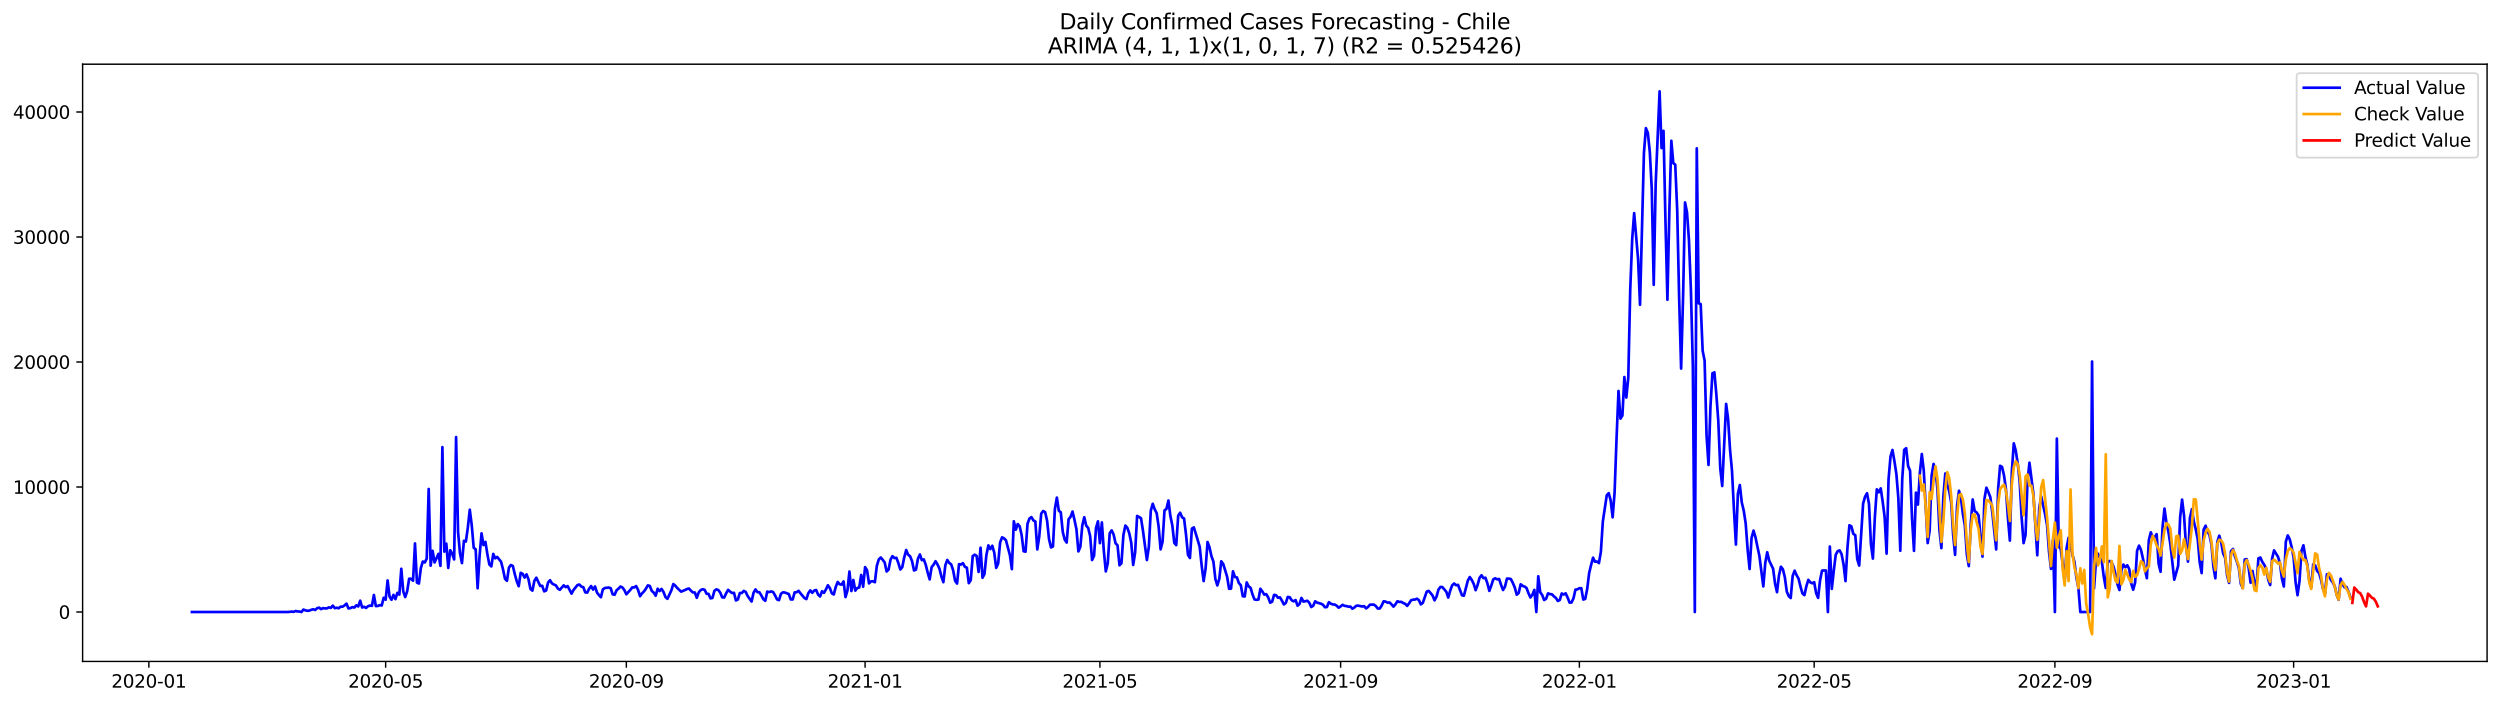 <?xml version="1.0" encoding="utf-8" standalone="no"?>
<!DOCTYPE svg PUBLIC "-//W3C//DTD SVG 1.1//EN"
  "http://www.w3.org/Graphics/SVG/1.1/DTD/svg11.dtd">
<svg xmlns:xlink="http://www.w3.org/1999/xlink" width="1392.412pt" height="392.274pt" viewBox="0 0 1392.412 392.274" xmlns="http://www.w3.org/2000/svg" version="1.1">
 <defs>
  <style type="text/css">*{stroke-linejoin: round; stroke-linecap: butt}</style>
 </defs>
 <g id="figure_1">
  <g id="patch_1">
   <path d="M 0 392.274 
L 1392.412 392.274 
L 1392.412 0 
L 0 0 
z
" style="fill: #ffffff"/>
  </g>
  <g id="axes_1">
   <g id="patch_2">
    <path d="M 46.013 368.396 
L 1385.213 368.396 
L 1385.213 35.755 
L 46.013 35.755 
z
" style="fill: #ffffff"/>
   </g>
   <g id="matplotlib.axis_1">
    <g id="xtick_1">
     <g id="line2d_1">
      <defs>
       <path id="mbbc5aad741" d="M 0 0 
L 0 3.5 
" style="stroke: #000000; stroke-width: 0.8"/>
      </defs>
      <g>
       <use xlink:href="#mbbc5aad741" x="82.907" y="368.396" style="stroke: #000000; stroke-width: 0.8"/>
      </g>
     </g>
     <g id="text_1">
      <!-- 2020-01 -->
      <g transform="translate(62.015 382.994)scale(0.1 -0.1)">
       <defs>
        <path id="DejaVuSans-32" d="M 1228 531 
L 3431 531 
L 3431 0 
L 469 0 
L 469 531 
Q 828 903 1448 1529 
Q 2069 2156 2228 2338 
Q 2531 2678 2651 2914 
Q 2772 3150 2772 3378 
Q 2772 3750 2511 3984 
Q 2250 4219 1831 4219 
Q 1534 4219 1204 4116 
Q 875 4013 500 3803 
L 500 4441 
Q 881 4594 1212 4672 
Q 1544 4750 1819 4750 
Q 2544 4750 2975 4387 
Q 3406 4025 3406 3419 
Q 3406 3131 3298 2873 
Q 3191 2616 2906 2266 
Q 2828 2175 2409 1742 
Q 1991 1309 1228 531 
z
" transform="scale(0.016)"/>
        <path id="DejaVuSans-30" d="M 2034 4250 
Q 1547 4250 1301 3770 
Q 1056 3291 1056 2328 
Q 1056 1369 1301 889 
Q 1547 409 2034 409 
Q 2525 409 2770 889 
Q 3016 1369 3016 2328 
Q 3016 3291 2770 3770 
Q 2525 4250 2034 4250 
z
M 2034 4750 
Q 2819 4750 3233 4129 
Q 3647 3509 3647 2328 
Q 3647 1150 3233 529 
Q 2819 -91 2034 -91 
Q 1250 -91 836 529 
Q 422 1150 422 2328 
Q 422 3509 836 4129 
Q 1250 4750 2034 4750 
z
" transform="scale(0.016)"/>
        <path id="DejaVuSans-2d" d="M 313 2009 
L 1997 2009 
L 1997 1497 
L 313 1497 
L 313 2009 
z
" transform="scale(0.016)"/>
        <path id="DejaVuSans-31" d="M 794 531 
L 1825 531 
L 1825 4091 
L 703 3866 
L 703 4441 
L 1819 4666 
L 2450 4666 
L 2450 531 
L 3481 531 
L 3481 0 
L 794 0 
L 794 531 
z
" transform="scale(0.016)"/>
       </defs>
       <use xlink:href="#DejaVuSans-32"/>
       <use xlink:href="#DejaVuSans-30" x="63.623"/>
       <use xlink:href="#DejaVuSans-32" x="127.246"/>
       <use xlink:href="#DejaVuSans-30" x="190.869"/>
       <use xlink:href="#DejaVuSans-2d" x="254.492"/>
       <use xlink:href="#DejaVuSans-30" x="290.576"/>
       <use xlink:href="#DejaVuSans-31" x="354.199"/>
      </g>
     </g>
    </g>
    <g id="xtick_2">
     <g id="line2d_2">
      <g>
       <use xlink:href="#mbbc5aad741" x="214.789" y="368.396" style="stroke: #000000; stroke-width: 0.8"/>
      </g>
     </g>
     <g id="text_2">
      <!-- 2020-05 -->
      <g transform="translate(193.897 382.994)scale(0.1 -0.1)">
       <defs>
        <path id="DejaVuSans-35" d="M 691 4666 
L 3169 4666 
L 3169 4134 
L 1269 4134 
L 1269 2991 
Q 1406 3038 1543 3061 
Q 1681 3084 1819 3084 
Q 2600 3084 3056 2656 
Q 3513 2228 3513 1497 
Q 3513 744 3044 326 
Q 2575 -91 1722 -91 
Q 1428 -91 1123 -41 
Q 819 9 494 109 
L 494 744 
Q 775 591 1075 516 
Q 1375 441 1709 441 
Q 2250 441 2565 725 
Q 2881 1009 2881 1497 
Q 2881 1984 2565 2268 
Q 2250 2553 1709 2553 
Q 1456 2553 1204 2497 
Q 953 2441 691 2322 
L 691 4666 
z
" transform="scale(0.016)"/>
       </defs>
       <use xlink:href="#DejaVuSans-32"/>
       <use xlink:href="#DejaVuSans-30" x="63.623"/>
       <use xlink:href="#DejaVuSans-32" x="127.246"/>
       <use xlink:href="#DejaVuSans-30" x="190.869"/>
       <use xlink:href="#DejaVuSans-2d" x="254.492"/>
       <use xlink:href="#DejaVuSans-30" x="290.576"/>
       <use xlink:href="#DejaVuSans-35" x="354.199"/>
      </g>
     </g>
    </g>
    <g id="xtick_3">
     <g id="line2d_3">
      <g>
       <use xlink:href="#mbbc5aad741" x="348.85" y="368.396" style="stroke: #000000; stroke-width: 0.8"/>
      </g>
     </g>
     <g id="text_3">
      <!-- 2020-09 -->
      <g transform="translate(327.959 382.994)scale(0.1 -0.1)">
       <defs>
        <path id="DejaVuSans-39" d="M 703 97 
L 703 672 
Q 941 559 1184 500 
Q 1428 441 1663 441 
Q 2288 441 2617 861 
Q 2947 1281 2994 2138 
Q 2813 1869 2534 1725 
Q 2256 1581 1919 1581 
Q 1219 1581 811 2004 
Q 403 2428 403 3163 
Q 403 3881 828 4315 
Q 1253 4750 1959 4750 
Q 2769 4750 3195 4129 
Q 3622 3509 3622 2328 
Q 3622 1225 3098 567 
Q 2575 -91 1691 -91 
Q 1453 -91 1209 -44 
Q 966 3 703 97 
z
M 1959 2075 
Q 2384 2075 2632 2365 
Q 2881 2656 2881 3163 
Q 2881 3666 2632 3958 
Q 2384 4250 1959 4250 
Q 1534 4250 1286 3958 
Q 1038 3666 1038 3163 
Q 1038 2656 1286 2365 
Q 1534 2075 1959 2075 
z
" transform="scale(0.016)"/>
       </defs>
       <use xlink:href="#DejaVuSans-32"/>
       <use xlink:href="#DejaVuSans-30" x="63.623"/>
       <use xlink:href="#DejaVuSans-32" x="127.246"/>
       <use xlink:href="#DejaVuSans-30" x="190.869"/>
       <use xlink:href="#DejaVuSans-2d" x="254.492"/>
       <use xlink:href="#DejaVuSans-30" x="290.576"/>
       <use xlink:href="#DejaVuSans-39" x="354.199"/>
      </g>
     </g>
    </g>
    <g id="xtick_4">
     <g id="line2d_4">
      <g>
       <use xlink:href="#mbbc5aad741" x="481.822" y="368.396" style="stroke: #000000; stroke-width: 0.8"/>
      </g>
     </g>
     <g id="text_4">
      <!-- 2021-01 -->
      <g transform="translate(460.931 382.994)scale(0.1 -0.1)">
       <use xlink:href="#DejaVuSans-32"/>
       <use xlink:href="#DejaVuSans-30" x="63.623"/>
       <use xlink:href="#DejaVuSans-32" x="127.246"/>
       <use xlink:href="#DejaVuSans-31" x="190.869"/>
       <use xlink:href="#DejaVuSans-2d" x="254.492"/>
       <use xlink:href="#DejaVuSans-30" x="290.576"/>
       <use xlink:href="#DejaVuSans-31" x="354.199"/>
      </g>
     </g>
    </g>
    <g id="xtick_5">
     <g id="line2d_5">
      <g>
       <use xlink:href="#mbbc5aad741" x="612.614" y="368.396" style="stroke: #000000; stroke-width: 0.8"/>
      </g>
     </g>
     <g id="text_5">
      <!-- 2021-05 -->
      <g transform="translate(591.722 382.994)scale(0.1 -0.1)">
       <use xlink:href="#DejaVuSans-32"/>
       <use xlink:href="#DejaVuSans-30" x="63.623"/>
       <use xlink:href="#DejaVuSans-32" x="127.246"/>
       <use xlink:href="#DejaVuSans-31" x="190.869"/>
       <use xlink:href="#DejaVuSans-2d" x="254.492"/>
       <use xlink:href="#DejaVuSans-30" x="290.576"/>
       <use xlink:href="#DejaVuSans-35" x="354.199"/>
      </g>
     </g>
    </g>
    <g id="xtick_6">
     <g id="line2d_6">
      <g>
       <use xlink:href="#mbbc5aad741" x="746.676" y="368.396" style="stroke: #000000; stroke-width: 0.8"/>
      </g>
     </g>
     <g id="text_6">
      <!-- 2021-09 -->
      <g transform="translate(725.784 382.994)scale(0.1 -0.1)">
       <use xlink:href="#DejaVuSans-32"/>
       <use xlink:href="#DejaVuSans-30" x="63.623"/>
       <use xlink:href="#DejaVuSans-32" x="127.246"/>
       <use xlink:href="#DejaVuSans-31" x="190.869"/>
       <use xlink:href="#DejaVuSans-2d" x="254.492"/>
       <use xlink:href="#DejaVuSans-30" x="290.576"/>
       <use xlink:href="#DejaVuSans-39" x="354.199"/>
      </g>
     </g>
    </g>
    <g id="xtick_7">
     <g id="line2d_7">
      <g>
       <use xlink:href="#mbbc5aad741" x="879.647" y="368.396" style="stroke: #000000; stroke-width: 0.8"/>
      </g>
     </g>
     <g id="text_7">
      <!-- 2022-01 -->
      <g transform="translate(858.756 382.994)scale(0.1 -0.1)">
       <use xlink:href="#DejaVuSans-32"/>
       <use xlink:href="#DejaVuSans-30" x="63.623"/>
       <use xlink:href="#DejaVuSans-32" x="127.246"/>
       <use xlink:href="#DejaVuSans-32" x="190.869"/>
       <use xlink:href="#DejaVuSans-2d" x="254.492"/>
       <use xlink:href="#DejaVuSans-30" x="290.576"/>
       <use xlink:href="#DejaVuSans-31" x="354.199"/>
      </g>
     </g>
    </g>
    <g id="xtick_8">
     <g id="line2d_8">
      <g>
       <use xlink:href="#mbbc5aad741" x="1010.439" y="368.396" style="stroke: #000000; stroke-width: 0.8"/>
      </g>
     </g>
     <g id="text_8">
      <!-- 2022-05 -->
      <g transform="translate(989.548 382.994)scale(0.1 -0.1)">
       <use xlink:href="#DejaVuSans-32"/>
       <use xlink:href="#DejaVuSans-30" x="63.623"/>
       <use xlink:href="#DejaVuSans-32" x="127.246"/>
       <use xlink:href="#DejaVuSans-32" x="190.869"/>
       <use xlink:href="#DejaVuSans-2d" x="254.492"/>
       <use xlink:href="#DejaVuSans-30" x="290.576"/>
       <use xlink:href="#DejaVuSans-35" x="354.199"/>
      </g>
     </g>
    </g>
    <g id="xtick_9">
     <g id="line2d_9">
      <g>
       <use xlink:href="#mbbc5aad741" x="1144.501" y="368.396" style="stroke: #000000; stroke-width: 0.8"/>
      </g>
     </g>
     <g id="text_9">
      <!-- 2022-09 -->
      <g transform="translate(1123.61 382.994)scale(0.1 -0.1)">
       <use xlink:href="#DejaVuSans-32"/>
       <use xlink:href="#DejaVuSans-30" x="63.623"/>
       <use xlink:href="#DejaVuSans-32" x="127.246"/>
       <use xlink:href="#DejaVuSans-32" x="190.869"/>
       <use xlink:href="#DejaVuSans-2d" x="254.492"/>
       <use xlink:href="#DejaVuSans-30" x="290.576"/>
       <use xlink:href="#DejaVuSans-39" x="354.199"/>
      </g>
     </g>
    </g>
    <g id="xtick_10">
     <g id="line2d_10">
      <g>
       <use xlink:href="#mbbc5aad741" x="1277.473" y="368.396" style="stroke: #000000; stroke-width: 0.8"/>
      </g>
     </g>
     <g id="text_10">
      <!-- 2023-01 -->
      <g transform="translate(1256.581 382.994)scale(0.1 -0.1)">
       <defs>
        <path id="DejaVuSans-33" d="M 2597 2516 
Q 3050 2419 3304 2112 
Q 3559 1806 3559 1356 
Q 3559 666 3084 287 
Q 2609 -91 1734 -91 
Q 1441 -91 1130 -33 
Q 819 25 488 141 
L 488 750 
Q 750 597 1062 519 
Q 1375 441 1716 441 
Q 2309 441 2620 675 
Q 2931 909 2931 1356 
Q 2931 1769 2642 2001 
Q 2353 2234 1838 2234 
L 1294 2234 
L 1294 2753 
L 1863 2753 
Q 2328 2753 2575 2939 
Q 2822 3125 2822 3475 
Q 2822 3834 2567 4026 
Q 2313 4219 1838 4219 
Q 1578 4219 1281 4162 
Q 984 4106 628 3988 
L 628 4550 
Q 988 4650 1302 4700 
Q 1616 4750 1894 4750 
Q 2613 4750 3031 4423 
Q 3450 4097 3450 3541 
Q 3450 3153 3228 2886 
Q 3006 2619 2597 2516 
z
" transform="scale(0.016)"/>
       </defs>
       <use xlink:href="#DejaVuSans-32"/>
       <use xlink:href="#DejaVuSans-30" x="63.623"/>
       <use xlink:href="#DejaVuSans-32" x="127.246"/>
       <use xlink:href="#DejaVuSans-33" x="190.869"/>
       <use xlink:href="#DejaVuSans-2d" x="254.492"/>
       <use xlink:href="#DejaVuSans-30" x="290.576"/>
       <use xlink:href="#DejaVuSans-31" x="354.199"/>
      </g>
     </g>
    </g>
   </g>
   <g id="matplotlib.axis_2">
    <g id="ytick_1">
     <g id="line2d_11">
      <defs>
       <path id="m5de0be8557" d="M 0 0 
L -3.5 0 
" style="stroke: #000000; stroke-width: 0.8"/>
      </defs>
      <g>
       <use xlink:href="#m5de0be8557" x="46.013" y="340.87" style="stroke: #000000; stroke-width: 0.8"/>
      </g>
     </g>
     <g id="text_11">
      <!-- 0 -->
      <g transform="translate(32.65 344.669)scale(0.1 -0.1)">
       <use xlink:href="#DejaVuSans-30"/>
      </g>
     </g>
    </g>
    <g id="ytick_2">
     <g id="line2d_12">
      <g>
       <use xlink:href="#m5de0be8557" x="46.013" y="271.245" style="stroke: #000000; stroke-width: 0.8"/>
      </g>
     </g>
     <g id="text_12">
      <!-- 10000 -->
      <g transform="translate(7.2 275.044)scale(0.1 -0.1)">
       <use xlink:href="#DejaVuSans-31"/>
       <use xlink:href="#DejaVuSans-30" x="63.623"/>
       <use xlink:href="#DejaVuSans-30" x="127.246"/>
       <use xlink:href="#DejaVuSans-30" x="190.869"/>
       <use xlink:href="#DejaVuSans-30" x="254.492"/>
      </g>
     </g>
    </g>
    <g id="ytick_3">
     <g id="line2d_13">
      <g>
       <use xlink:href="#m5de0be8557" x="46.013" y="201.62" style="stroke: #000000; stroke-width: 0.8"/>
      </g>
     </g>
     <g id="text_13">
      <!-- 20000 -->
      <g transform="translate(7.2 205.42)scale(0.1 -0.1)">
       <use xlink:href="#DejaVuSans-32"/>
       <use xlink:href="#DejaVuSans-30" x="63.623"/>
       <use xlink:href="#DejaVuSans-30" x="127.246"/>
       <use xlink:href="#DejaVuSans-30" x="190.869"/>
       <use xlink:href="#DejaVuSans-30" x="254.492"/>
      </g>
     </g>
    </g>
    <g id="ytick_4">
     <g id="line2d_14">
      <g>
       <use xlink:href="#m5de0be8557" x="46.013" y="131.995" style="stroke: #000000; stroke-width: 0.8"/>
      </g>
     </g>
     <g id="text_14">
      <!-- 30000 -->
      <g transform="translate(7.2 135.795)scale(0.1 -0.1)">
       <use xlink:href="#DejaVuSans-33"/>
       <use xlink:href="#DejaVuSans-30" x="63.623"/>
       <use xlink:href="#DejaVuSans-30" x="127.246"/>
       <use xlink:href="#DejaVuSans-30" x="190.869"/>
       <use xlink:href="#DejaVuSans-30" x="254.492"/>
      </g>
     </g>
    </g>
    <g id="ytick_5">
     <g id="line2d_15">
      <g>
       <use xlink:href="#m5de0be8557" x="46.013" y="62.371" style="stroke: #000000; stroke-width: 0.8"/>
      </g>
     </g>
     <g id="text_15">
      <!-- 40000 -->
      <g transform="translate(7.2 66.17)scale(0.1 -0.1)">
       <defs>
        <path id="DejaVuSans-34" d="M 2419 4116 
L 825 1625 
L 2419 1625 
L 2419 4116 
z
M 2253 4666 
L 3047 4666 
L 3047 1625 
L 3713 1625 
L 3713 1100 
L 3047 1100 
L 3047 0 
L 2419 0 
L 2419 1100 
L 313 1100 
L 313 1709 
L 2253 4666 
z
" transform="scale(0.016)"/>
       </defs>
       <use xlink:href="#DejaVuSans-34"/>
       <use xlink:href="#DejaVuSans-30" x="63.623"/>
       <use xlink:href="#DejaVuSans-30" x="127.246"/>
       <use xlink:href="#DejaVuSans-30" x="190.869"/>
       <use xlink:href="#DejaVuSans-30" x="254.492"/>
      </g>
     </g>
    </g>
   </g>
   <g id="line2d_16">
    <path d="M 106.885 340.87 
L 160.292 340.87 
L 162.472 340.64 
L 163.562 340.78 
L 164.652 340.306 
L 165.742 340.55 
L 166.832 340.613 
L 167.921 340.87 
L 169.011 339.505 
L 170.101 339.958 
L 171.191 340.209 
L 172.281 340.076 
L 173.371 339.645 
L 174.461 339.338 
L 175.551 339.728 
L 176.641 338.754 
L 177.731 338.433 
L 178.821 339.269 
L 179.911 338.712 
L 181.001 338.858 
L 182.091 338.83 
L 183.18 338.273 
L 184.27 338.552 
L 185.36 337.305 
L 186.45 338.712 
L 187.54 338.475 
L 188.63 338.774 
L 189.72 337.876 
L 190.81 337.904 
L 191.9 337.187 
L 192.99 336.198 
L 194.08 338.879 
L 195.17 338.698 
L 196.26 338.141 
L 197.35 338.391 
L 198.44 337.152 
L 199.529 337.772 
L 200.619 334.555 
L 201.709 338.378 
L 202.799 337.953 
L 203.889 338.607 
L 204.979 337.64 
L 206.069 337.277 
L 207.159 337.431 
L 208.249 331.38 
L 209.339 337.577 
L 210.429 337.514 
L 211.519 337.027 
L 212.609 337.25 
L 213.699 332.947 
L 214.789 334.012 
L 215.878 323.283 
L 216.968 332.32 
L 218.058 334.047 
L 219.148 331.311 
L 220.238 333.685 
L 221.328 330.197 
L 222.418 331.185 
L 223.508 316.794 
L 224.598 329.403 
L 225.688 332.536 
L 226.778 329.326 
L 227.868 322.35 
L 228.958 322.357 
L 230.048 323.45 
L 231.138 302.681 
L 232.227 324.487 
L 233.317 325.01 
L 234.407 316.362 
L 235.497 312.756 
L 236.587 313.271 
L 237.677 311.099 
L 238.767 272.345 
L 239.857 315.046 
L 240.947 306.789 
L 242.037 313.271 
L 244.217 308.467 
L 245.307 315.144 
L 246.397 249.049 
L 247.487 307.241 
L 248.576 302.785 
L 249.666 316.306 
L 250.756 306.462 
L 251.846 308.397 
L 252.936 311.579 
L 254.026 243.465 
L 255.116 296.275 
L 256.206 308.174 
L 257.296 313.626 
L 258.386 301.205 
L 259.476 301.63 
L 260.566 293.845 
L 261.656 283.903 
L 262.746 292.564 
L 263.836 305.062 
L 264.925 305.967 
L 266.015 327.641 
L 267.105 309.713 
L 268.195 297.076 
L 269.285 303.586 
L 270.375 301.831 
L 271.465 308.787 
L 272.555 314.385 
L 273.645 315.464 
L 274.735 308.508 
L 275.825 310.959 
L 276.915 310.193 
L 279.095 312.902 
L 280.184 317.239 
L 281.274 322.42 
L 282.364 323.478 
L 283.454 316.167 
L 284.544 314.705 
L 285.634 315.213 
L 286.724 319.809 
L 287.814 323.728 
L 288.904 326.5 
L 289.994 319.057 
L 291.084 319.579 
L 292.174 321.688 
L 293.264 319.899 
L 294.354 322.656 
L 295.444 328.087 
L 296.533 328.95 
L 297.623 323.513 
L 298.713 321.786 
L 300.893 326.36 
L 301.983 326.256 
L 303.073 329.354 
L 304.163 328.902 
L 305.253 324.46 
L 306.343 323.151 
L 307.433 324.94 
L 308.523 325.567 
L 309.613 326.019 
L 310.703 327.802 
L 311.793 328.512 
L 313.972 326.033 
L 315.062 327.008 
L 316.152 326.437 
L 318.332 330.642 
L 319.422 328.609 
L 321.602 325.873 
L 322.692 325.567 
L 323.782 326.715 
L 324.872 327.029 
L 325.962 329.925 
L 327.052 330.064 
L 328.142 327.878 
L 329.231 326.409 
L 330.321 328.4 
L 331.411 326.639 
L 332.501 330.037 
L 333.591 331.45 
L 334.681 332.64 
L 335.771 328.254 
L 336.861 327.502 
L 339.041 327.245 
L 340.131 327.621 
L 341.221 331.004 
L 342.311 331.262 
L 343.401 328.776 
L 344.491 327.85 
L 345.58 326.688 
L 346.67 327.189 
L 347.76 328.672 
L 348.85 330.99 
L 351.03 328.602 
L 352.12 327.168 
L 353.21 327.189 
L 354.3 326.416 
L 355.39 328.588 
L 356.48 332.049 
L 357.57 330.524 
L 358.66 329.438 
L 359.75 327.878 
L 360.839 326.033 
L 361.929 326.374 
L 363.019 329.138 
L 364.109 330.078 
L 365.199 331.791 
L 366.289 327.899 
L 367.379 329.194 
L 368.469 328.01 
L 369.559 329.73 
L 370.649 332.557 
L 371.739 333.525 
L 373.919 328.818 
L 375.009 325.316 
L 376.099 326.172 
L 377.188 327.488 
L 379.368 329.528 
L 381.548 328.623 
L 382.638 328.059 
L 383.728 327.774 
L 384.818 328.978 
L 385.908 329.96 
L 386.998 330.009 
L 388.088 332.975 
L 389.178 329.897 
L 390.268 328.665 
L 391.358 328.157 
L 392.448 328.505 
L 393.537 330.698 
L 394.627 330.788 
L 395.717 333.267 
L 396.807 333.044 
L 397.897 329.076 
L 398.987 328.247 
L 400.077 328.637 
L 401.167 330.113 
L 402.257 332.703 
L 403.347 332.801 
L 404.437 330.468 
L 405.527 328.512 
L 406.617 329.48 
L 407.707 330.28 
L 408.797 330.183 
L 409.886 334.416 
L 410.976 333.873 
L 412.066 330.287 
L 413.156 330.28 
L 414.246 329.138 
L 415.336 329.674 
L 416.426 331.986 
L 418.606 335.022 
L 419.696 330.148 
L 420.786 328.282 
L 421.876 329.821 
L 422.966 329.862 
L 424.056 331.673 
L 425.146 333.713 
L 426.235 334.625 
L 427.325 329.493 
L 428.415 329.786 
L 429.505 329.41 
L 430.595 329.751 
L 431.685 331.603 
L 432.775 333.866 
L 433.865 334.27 
L 434.955 330.747 
L 436.045 329.918 
L 437.135 330.023 
L 439.315 330.844 
L 440.405 333.859 
L 441.494 333.873 
L 442.584 329.939 
L 443.674 329.862 
L 444.764 329.048 
L 445.854 330.503 
L 448.034 333.065 
L 449.124 333.671 
L 450.214 330.371 
L 451.304 328.832 
L 452.394 330.197 
L 453.484 328.936 
L 454.574 328.616 
L 455.664 331.178 
L 456.754 332.209 
L 457.843 329.298 
L 458.933 330.19 
L 460.023 328.289 
L 461.113 325.984 
L 462.203 327.565 
L 463.293 330.433 
L 464.383 331.109 
L 465.473 326.938 
L 466.563 324.139 
L 467.653 325.413 
L 468.743 325.615 
L 469.833 323.833 
L 470.923 332.543 
L 472.013 328.86 
L 473.103 318.326 
L 474.192 329.18 
L 475.282 323.025 
L 476.372 328.957 
L 477.462 327.481 
L 478.552 327.238 
L 479.642 320.233 
L 480.732 326.785 
L 481.822 315.868 
L 482.912 317.629 
L 484.002 324.933 
L 485.092 323.812 
L 486.182 323.742 
L 487.272 324.285 
L 488.362 315.158 
L 489.452 311.593 
L 490.541 310.507 
L 491.631 311.76 
L 492.721 313.236 
L 493.811 318.291 
L 494.901 317.267 
L 495.991 311.718 
L 497.081 309.762 
L 498.171 310.841 
L 499.261 310.66 
L 500.351 313.591 
L 501.441 317.191 
L 502.531 315.882 
L 503.621 310.465 
L 504.711 306.343 
L 505.801 308.975 
L 506.89 309.797 
L 507.98 312.547 
L 509.07 317.741 
L 510.16 317.281 
L 511.25 311.245 
L 512.34 308.801 
L 513.43 311.969 
L 514.52 311.565 
L 515.61 314.559 
L 516.7 318.959 
L 517.79 322.698 
L 518.88 315.861 
L 519.97 314.538 
L 521.06 312.582 
L 522.149 314.385 
L 523.239 316.752 
L 524.329 321.104 
L 525.419 324.251 
L 526.509 314.893 
L 527.599 311.878 
L 528.689 313.542 
L 529.779 314.322 
L 530.869 317.671 
L 531.959 323.478 
L 533.049 325.03 
L 534.139 314.218 
L 535.229 314.434 
L 536.319 313.675 
L 537.409 315.701 
L 538.498 316.16 
L 539.588 324.801 
L 540.678 323.081 
L 541.768 309.734 
L 542.858 308.947 
L 543.948 309.616 
L 545.038 318.541 
L 546.128 305.048 
L 547.218 321.779 
L 548.308 319.704 
L 549.398 309.072 
L 550.488 303.753 
L 551.578 305.828 
L 552.668 303.955 
L 553.758 307.812 
L 554.847 316.286 
L 555.937 313.821 
L 557.027 302.138 
L 558.117 299.283 
L 559.207 299.833 
L 560.297 300.968 
L 562.477 309.184 
L 563.567 316.989 
L 564.657 290.343 
L 565.747 295.029 
L 566.837 291.882 
L 567.927 293.177 
L 569.017 298.016 
L 570.107 307.005 
L 571.196 307.276 
L 572.286 291.715 
L 573.376 288.805 
L 574.466 288.011 
L 575.556 289.835 
L 576.646 290.455 
L 577.736 306.002 
L 578.826 298.775 
L 579.916 286.089 
L 581.006 284.62 
L 582.096 285.219 
L 583.186 289.995 
L 584.276 300.3 
L 585.366 304.888 
L 586.456 304.373 
L 587.545 283.444 
L 588.635 277.156 
L 589.725 284.467 
L 590.815 285.33 
L 591.905 296.164 
L 592.995 300.557 
L 594.085 302.18 
L 595.175 289.132 
L 596.265 287.865 
L 597.355 284.913 
L 598.445 289.557 
L 599.535 294.765 
L 600.625 307.109 
L 601.715 304.568 
L 602.804 292.711 
L 603.894 288.081 
L 604.984 292.766 
L 606.074 294.047 
L 607.164 298.552 
L 608.254 311.92 
L 609.344 309.546 
L 610.434 294.082 
L 611.524 290.364 
L 612.614 302.507 
L 613.704 290.984 
L 614.794 306.789 
L 615.884 318.249 
L 616.974 313.821 
L 618.064 297.013 
L 619.153 295.405 
L 620.243 297.717 
L 621.333 302.625 
L 622.423 303.697 
L 623.513 314.844 
L 624.603 313.703 
L 625.693 298.03 
L 626.783 292.725 
L 627.873 293.971 
L 628.963 297.034 
L 630.053 302.242 
L 631.143 314.649 
L 632.233 307.68 
L 633.323 287.384 
L 634.413 287.941 
L 635.502 288.651 
L 636.592 295.579 
L 638.772 311.906 
L 639.862 304.686 
L 640.952 284.439 
L 642.042 280.589 
L 643.132 283.666 
L 644.222 285.797 
L 645.312 293.254 
L 646.402 305.981 
L 647.492 301.769 
L 648.582 284.279 
L 649.672 283.464 
L 650.762 278.765 
L 651.851 287.329 
L 652.941 292.634 
L 654.031 302.347 
L 655.121 303.614 
L 656.211 287.196 
L 657.301 285.574 
L 658.391 288.143 
L 659.481 288.784 
L 660.571 297.772 
L 661.661 309.01 
L 662.751 310.778 
L 663.841 294.43 
L 664.931 293.734 
L 667.111 300.885 
L 668.2 304.63 
L 669.29 315.039 
L 670.38 323.631 
L 671.47 316.759 
L 672.56 301.887 
L 673.65 304.867 
L 674.74 309.81 
L 675.83 312.783 
L 676.92 322.51 
L 678.01 326.054 
L 679.1 322.385 
L 680.19 312.63 
L 681.28 314.078 
L 683.459 321.208 
L 684.549 327.941 
L 685.639 327.843 
L 686.729 318.207 
L 687.819 321.375 
L 688.909 321.591 
L 689.999 324.731 
L 691.089 325.936 
L 692.179 332.07 
L 693.269 332.216 
L 694.359 324.397 
L 695.449 326.576 
L 696.539 327.419 
L 697.629 331.137 
L 698.719 333.88 
L 699.808 334.082 
L 700.898 333.936 
L 701.988 327.927 
L 703.078 329.417 
L 704.168 331.185 
L 705.258 330.928 
L 706.348 332.738 
L 707.438 335.683 
L 708.528 335.112 
L 709.618 331.325 
L 710.708 331.533 
L 711.798 332.919 
L 712.888 332.717 
L 713.978 334.534 
L 715.068 336.658 
L 716.157 335.815 
L 717.247 332.473 
L 718.337 332.64 
L 719.427 334.339 
L 720.517 334.924 
L 721.607 334.235 
L 722.697 337.34 
L 723.787 336.386 
L 724.877 333.016 
L 725.967 335.07 
L 728.147 334.611 
L 729.237 335.718 
L 730.327 338.099 
L 731.417 337.382 
L 732.506 334.896 
L 733.596 335.634 
L 735.776 336.254 
L 736.866 336.846 
L 737.956 338.224 
L 739.046 338.092 
L 740.136 335.405 
L 741.226 336.212 
L 742.316 336.644 
L 743.406 336.727 
L 744.496 337.382 
L 745.586 338.468 
L 746.676 337.751 
L 747.766 336.867 
L 748.855 337.431 
L 749.945 337.57 
L 751.035 337.911 
L 752.125 337.841 
L 753.215 339.025 
L 754.305 338.398 
L 755.395 337.389 
L 756.485 337.319 
L 758.665 337.8 
L 759.755 337.605 
L 760.845 338.837 
L 761.935 338.078 
L 763.025 336.783 
L 765.204 336.755 
L 766.294 337.563 
L 767.384 338.942 
L 768.474 338.921 
L 769.564 337.222 
L 770.654 334.889 
L 771.744 335.098 
L 772.834 335.669 
L 773.924 335.544 
L 775.014 336.595 
L 776.104 337.869 
L 777.194 336.616 
L 778.284 334.896 
L 779.374 335.251 
L 780.463 335.21 
L 781.553 335.871 
L 782.643 336.317 
L 783.733 337.438 
L 784.823 336.031 
L 785.913 334.311 
L 787.003 334.005 
L 788.093 333.922 
L 789.183 333.469 
L 790.273 334.256 
L 791.363 336.63 
L 792.453 335.767 
L 794.633 329.514 
L 795.723 329.11 
L 796.812 330.329 
L 797.902 331.714 
L 798.992 334.374 
L 800.082 332.32 
L 801.172 328.386 
L 802.262 326.917 
L 803.352 326.987 
L 805.532 329.57 
L 806.622 332.815 
L 807.712 328.964 
L 808.802 325.998 
L 809.892 324.989 
L 810.982 325.956 
L 812.072 325.755 
L 814.251 331.533 
L 815.341 331.819 
L 817.521 323.394 
L 818.611 321.403 
L 819.701 322.997 
L 820.791 325.184 
L 821.881 328.714 
L 822.971 325.803 
L 824.061 321.842 
L 825.151 320.4 
L 826.241 322.051 
L 827.331 321.765 
L 828.421 324.891 
L 829.51 329.11 
L 830.6 326.11 
L 831.69 322.691 
L 832.78 322.085 
L 833.87 322.691 
L 834.96 322.482 
L 836.05 325.775 
L 837.14 328.616 
L 838.23 326.708 
L 839.32 322.28 
L 840.41 322.252 
L 841.5 322.531 
L 842.59 324.661 
L 843.68 327.224 
L 844.769 331.22 
L 845.859 330.266 
L 846.949 325.42 
L 848.039 326.312 
L 849.129 326.695 
L 850.219 327.453 
L 851.309 330.419 
L 852.399 332.766 
L 853.489 331.213 
L 854.579 328.54 
L 855.669 340.87 
L 856.759 320.978 
L 857.849 329.89 
L 858.939 331.394 
L 860.029 334.193 
L 861.118 333.49 
L 862.208 330.482 
L 863.298 330.893 
L 864.388 331.018 
L 865.478 332.153 
L 866.568 333.03 
L 867.658 334.715 
L 868.748 334.158 
L 869.838 330.552 
L 870.928 331.13 
L 872.018 330.468 
L 873.108 332.828 
L 874.198 335.627 
L 875.288 335.565 
L 876.378 333.239 
L 877.467 328.4 
L 878.557 328.254 
L 879.647 327.614 
L 880.737 327.614 
L 881.827 333.942 
L 882.917 333.553 
L 884.007 328.059 
L 885.097 319.203 
L 886.187 314.615 
L 887.277 310.611 
L 888.367 312.881 
L 889.457 312.735 
L 890.547 313.633 
L 891.637 307.255 
L 892.727 290.413 
L 894.906 275.861 
L 895.996 274.664 
L 897.086 278.695 
L 898.176 288.129 
L 899.266 274.434 
L 900.356 244.335 
L 901.446 217.759 
L 902.536 233.153 
L 903.626 231.434 
L 904.716 209.996 
L 905.806 221.422 
L 906.896 210.421 
L 907.986 161.294 
L 909.076 133.186 
L 910.165 118.704 
L 912.345 144.242 
L 913.435 169.753 
L 915.615 85.145 
L 916.705 71.373 
L 917.795 74.054 
L 918.885 84.657 
L 919.975 105.266 
L 921.065 158.641 
L 922.155 102.384 
L 924.335 50.876 
L 925.424 82.457 
L 926.514 72.863 
L 927.604 123.042 
L 928.694 166.954 
L 929.784 116.943 
L 930.874 78.398 
L 931.964 90.875 
L 933.054 91.697 
L 934.144 117.124 
L 935.234 166.3 
L 936.324 205.269 
L 937.414 165.415 
L 938.504 112.751 
L 939.594 118.224 
L 940.684 133.687 
L 941.773 161.447 
L 942.863 204.273 
L 943.953 340.87 
L 945.043 82.624 
L 946.133 168.952 
L 947.223 169.37 
L 948.313 195.347 
L 949.403 200.834 
L 950.493 242.602 
L 951.583 258.963 
L 952.673 226.219 
L 953.763 207.907 
L 954.853 207.385 
L 955.943 219.625 
L 957.033 234.546 
L 958.122 260.836 
L 959.212 270.674 
L 961.392 224.98 
L 962.482 233.334 
L 963.572 250.518 
L 964.662 262.215 
L 965.752 284.007 
L 966.842 303.308 
L 967.932 275.082 
L 969.022 270.145 
L 970.112 279.872 
L 971.202 284.404 
L 972.292 291.604 
L 973.382 306.294 
L 974.471 316.926 
L 975.561 299.61 
L 976.651 295.537 
L 977.741 299.248 
L 979.921 309.692 
L 982.101 326.604 
L 983.191 313.528 
L 984.281 307.582 
L 985.371 312.233 
L 987.551 316.752 
L 988.641 325.058 
L 989.731 329.821 
L 990.82 320.526 
L 991.91 315.652 
L 993 317.038 
L 994.09 321.507 
L 995.18 329.507 
L 996.27 332.021 
L 997.36 333.072 
L 998.45 320.783 
L 999.54 317.831 
L 1000.63 320.338 
L 1001.72 322.273 
L 1002.81 326.736 
L 1003.9 330.538 
L 1004.99 331.471 
L 1006.079 326.555 
L 1007.169 322.956 
L 1008.259 324.32 
L 1009.349 324.87 
L 1010.439 324.265 
L 1011.529 330.392 
L 1012.619 333.009 
L 1013.709 323.234 
L 1014.799 317.831 
L 1015.889 317.72 
L 1016.979 317.741 
L 1018.069 340.87 
L 1019.159 304.422 
L 1020.249 327.969 
L 1021.339 317.929 
L 1022.428 309.017 
L 1023.518 306.956 
L 1024.608 306.559 
L 1025.698 308.662 
L 1026.788 314.301 
L 1027.878 323.638 
L 1028.968 305.104 
L 1030.058 292.557 
L 1031.148 293.163 
L 1032.238 297.341 
L 1033.328 298.1 
L 1034.418 311.454 
L 1035.508 315.004 
L 1037.688 280.478 
L 1038.777 276.655 
L 1039.867 274.726 
L 1040.957 280.603 
L 1042.047 303.092 
L 1043.137 311.112 
L 1044.227 288.094 
L 1045.317 272.547 
L 1046.407 274.225 
L 1047.497 272.011 
L 1048.587 279.44 
L 1049.677 287.948 
L 1050.767 308.348 
L 1051.857 266.942 
L 1052.947 254.285 
L 1054.037 250.608 
L 1055.126 256.896 
L 1056.216 264.011 
L 1057.306 277.442 
L 1058.396 306.747 
L 1059.486 266.734 
L 1060.576 250.532 
L 1061.666 249.634 
L 1062.756 259.562 
L 1063.846 262.187 
L 1064.936 288.728 
L 1066.026 306.81 
L 1067.116 274.406 
L 1068.206 281.035 
L 1069.296 263.392 
L 1070.386 252.885 
L 1071.475 262.103 
L 1073.655 302.458 
L 1074.745 295.572 
L 1075.835 265.007 
L 1076.925 258.399 
L 1078.015 261.741 
L 1079.105 272.68 
L 1080.195 295.127 
L 1081.285 305.278 
L 1082.375 276.592 
L 1083.465 263.712 
L 1084.555 269.957 
L 1085.645 273.647 
L 1086.734 279.774 
L 1087.824 297.598 
L 1088.914 309.031 
L 1090.004 281.731 
L 1091.094 273.348 
L 1092.184 277.421 
L 1093.274 286.347 
L 1094.364 292.69 
L 1095.454 308.662 
L 1096.544 315.29 
L 1097.634 291.973 
L 1098.724 278.187 
L 1099.814 284.641 
L 1100.904 285.428 
L 1101.994 287.05 
L 1104.173 310.005 
L 1105.263 277.901 
L 1106.353 271.628 
L 1107.443 274.086 
L 1108.533 276.899 
L 1109.623 285.191 
L 1111.803 306.002 
L 1112.893 272.22 
L 1113.983 259.43 
L 1115.073 260.084 
L 1116.163 264.784 
L 1117.253 272.561 
L 1118.343 288.624 
L 1119.432 301.086 
L 1120.522 262.591 
L 1121.612 246.918 
L 1122.702 250.998 
L 1123.792 258.1 
L 1124.882 268.168 
L 1125.972 288.074 
L 1127.062 302.486 
L 1128.152 297.953 
L 1129.242 268.008 
L 1130.332 257.724 
L 1132.512 274.817 
L 1134.692 309.253 
L 1135.781 282.998 
L 1136.871 276.474 
L 1139.051 286.5 
L 1140.141 292.474 
L 1141.231 307.318 
L 1142.321 316.843 
L 1143.411 300.85 
L 1144.501 340.87 
L 1145.591 244.28 
L 1146.681 304.401 
L 1147.771 305.856 
L 1148.861 314.287 
L 1149.951 323.617 
L 1151.041 305.194 
L 1152.13 299.478 
L 1153.22 303.788 
L 1154.31 309.205 
L 1155.4 312.978 
L 1156.49 321.786 
L 1157.58 327.314 
L 1158.67 340.87 
L 1164.12 340.87 
L 1165.21 201.356 
L 1166.3 327.725 
L 1167.389 312.338 
L 1168.479 308.425 
L 1169.569 310.688 
L 1170.659 312.658 
L 1171.749 321.466 
L 1172.839 327.467 
L 1173.929 312.909 
L 1175.019 312.442 
L 1176.109 313.508 
L 1177.199 315.694 
L 1178.289 319.899 
L 1179.379 325.601 
L 1180.469 328.609 
L 1181.559 317.553 
L 1182.649 314.447 
L 1183.738 315.965 
L 1184.828 314.844 
L 1185.918 317.003 
L 1187.008 324.982 
L 1188.098 328.449 
L 1189.188 324.446 
L 1190.278 306.796 
L 1191.368 303.913 
L 1192.458 306.267 
L 1193.548 311.133 
L 1194.638 317.038 
L 1195.728 322.051 
L 1196.818 300.885 
L 1197.908 296.484 
L 1198.998 299.144 
L 1200.087 299.172 
L 1201.177 297.508 
L 1202.267 313.946 
L 1203.357 318.458 
L 1204.447 293.845 
L 1205.537 283.263 
L 1206.627 291.221 
L 1207.717 296.087 
L 1208.807 303.057 
L 1210.987 322.858 
L 1213.167 315.046 
L 1214.257 288.164 
L 1215.347 278.277 
L 1216.436 287.231 
L 1217.526 303.837 
L 1218.616 312.811 
L 1219.706 288.491 
L 1220.796 283.604 
L 1221.886 290.497 
L 1222.976 294.89 
L 1224.066 300.348 
L 1225.156 313.201 
L 1226.246 319.175 
L 1227.336 294.994 
L 1228.426 292.801 
L 1229.516 295.913 
L 1230.606 298.03 
L 1231.696 303.294 
L 1232.785 315.555 
L 1233.875 322.085 
L 1234.965 301.852 
L 1236.055 298.357 
L 1237.145 302.166 
L 1238.235 308.258 
L 1239.325 310.632 
L 1240.415 320.491 
L 1241.505 324.655 
L 1242.595 306.921 
L 1243.685 305.772 
L 1244.775 309.908 
L 1245.865 312.832 
L 1246.955 316.348 
L 1248.045 325.156 
L 1249.134 327.481 
L 1250.224 311.642 
L 1251.314 311.419 
L 1252.404 316.23 
L 1253.494 324.564 
L 1254.584 318.033 
L 1255.674 324.613 
L 1256.764 326.576 
L 1257.854 311.001 
L 1258.944 310.521 
L 1260.034 312.958 
L 1261.124 314.615 
L 1262.214 316.787 
L 1263.304 322.796 
L 1264.393 325.838 
L 1265.483 311.085 
L 1266.573 306.538 
L 1268.753 310.082 
L 1269.843 313.703 
L 1270.933 322.176 
L 1272.023 326.66 
L 1273.113 301.727 
L 1274.203 298.225 
L 1275.293 300.362 
L 1276.383 304.839 
L 1277.473 310.576 
L 1278.563 324.299 
L 1279.653 331.513 
L 1280.742 323.582 
L 1281.832 306.789 
L 1282.922 303.725 
L 1284.012 310.103 
L 1285.102 314.524 
L 1286.192 323.304 
L 1287.282 326.994 
L 1288.372 314.392 
L 1289.462 314.858 
L 1290.552 317.971 
L 1291.642 319.175 
L 1292.732 322.928 
L 1293.822 327.99 
L 1294.912 330.58 
L 1296.002 319.85 
L 1297.091 320.094 
L 1298.181 322.893 
L 1299.271 324.376 
L 1300.361 326.423 
L 1301.451 331.283 
L 1302.541 334.068 
L 1303.631 322.329 
L 1304.721 325.441 
L 1305.811 327.091 
L 1306.901 326.903 
L 1307.991 329.466 
L 1309.081 332.627 
L 1309.081 332.627 
" clip-path="url(#pcf62ee913f)" style="fill: none; stroke: #0000ff; stroke-width: 1.5; stroke-linecap: square"/>
   </g>
   <g id="line2d_17">
    <path d="M 1069.296 264.956 
L 1070.386 273.288 
L 1071.475 269.839 
L 1072.565 282.45 
L 1073.655 299.057 
L 1074.745 274.113 
L 1075.835 277.834 
L 1076.925 267.686 
L 1078.015 259.716 
L 1079.105 266.992 
L 1081.285 301.803 
L 1082.375 290.661 
L 1083.465 272.286 
L 1084.555 262.977 
L 1085.645 266.31 
L 1086.734 276.224 
L 1087.824 292.196 
L 1088.914 303.575 
L 1090.004 288.14 
L 1091.094 275.855 
L 1092.184 275.166 
L 1093.274 278.308 
L 1094.364 286.195 
L 1095.454 302.176 
L 1096.544 313.019 
L 1097.634 294.935 
L 1098.724 286.567 
L 1099.814 286.584 
L 1101.994 294.665 
L 1103.083 304.491 
L 1104.173 308.584 
L 1105.263 290.993 
L 1106.353 278.507 
L 1107.443 278.736 
L 1108.533 279.999 
L 1109.623 281.669 
L 1111.803 300.901 
L 1112.893 280.605 
L 1113.983 272.512 
L 1115.073 270.911 
L 1116.163 269.983 
L 1117.253 273.414 
L 1118.343 281.07 
L 1119.432 290.173 
L 1120.522 269.727 
L 1121.612 260.135 
L 1122.702 256.856 
L 1123.792 258.48 
L 1124.882 264.506 
L 1127.062 286.992 
L 1128.152 265.265 
L 1129.242 264.238 
L 1130.332 270.42 
L 1131.422 270.48 
L 1132.512 276.125 
L 1133.602 291.074 
L 1134.692 300.706 
L 1135.781 290.463 
L 1136.871 271.318 
L 1137.961 267.418 
L 1140.141 288.234 
L 1142.321 315.267 
L 1143.411 300.228 
L 1144.501 291.06 
L 1145.591 305.047 
L 1146.681 298.876 
L 1147.771 295.354 
L 1148.861 317.078 
L 1149.951 326.062 
L 1151.041 307.047 
L 1152.13 323.621 
L 1153.22 272.599 
L 1154.31 308.217 
L 1155.4 316.112 
L 1156.49 320.016 
L 1157.58 327.55 
L 1158.67 316.55 
L 1159.76 324.997 
L 1160.85 317.429 
L 1161.94 336.309 
L 1163.03 342.066 
L 1164.12 349.38 
L 1165.21 353.276 
L 1166.3 316.025 
L 1167.389 305.167 
L 1168.479 314.904 
L 1169.569 312.095 
L 1170.659 304.316 
L 1171.749 313.153 
L 1172.839 253.019 
L 1173.929 332.718 
L 1175.019 327.774 
L 1176.109 312.418 
L 1177.199 318.585 
L 1178.289 323.559 
L 1179.379 324.491 
L 1180.469 304.085 
L 1181.559 325.346 
L 1182.649 323.026 
L 1183.738 317.451 
L 1185.918 322.617 
L 1187.008 324.207 
L 1188.098 318.004 
L 1189.188 321.253 
L 1190.278 320.357 
L 1191.368 316.761 
L 1192.458 312.627 
L 1193.548 313.429 
L 1194.638 318.218 
L 1195.728 316.501 
L 1196.818 315.56 
L 1197.908 303.178 
L 1198.998 298.494 
L 1200.087 300.726 
L 1201.177 303.782 
L 1202.267 305.629 
L 1203.357 309.403 
L 1204.447 302.661 
L 1205.537 295.136 
L 1206.627 291.394 
L 1207.717 292.204 
L 1208.807 294.53 
L 1209.897 305.616 
L 1210.987 310.526 
L 1212.077 298.754 
L 1213.167 298.322 
L 1214.257 308.474 
L 1215.347 306.437 
L 1216.436 300.366 
L 1217.526 305.353 
L 1218.616 311.351 
L 1219.706 302.903 
L 1220.796 293.551 
L 1221.886 278.069 
L 1222.976 278.214 
L 1224.066 289.909 
L 1225.156 302.978 
L 1226.246 311.69 
L 1227.336 301.115 
L 1228.426 296.792 
L 1229.516 294.491 
L 1230.606 296.196 
L 1231.696 301.561 
L 1232.785 311.415 
L 1233.875 317.562 
L 1234.965 302.845 
L 1236.055 300.563 
L 1237.145 300.997 
L 1238.235 302.778 
L 1239.325 308.758 
L 1240.415 318.881 
L 1241.505 323.924 
L 1242.595 309.027 
L 1243.685 306.331 
L 1244.775 308.273 
L 1245.865 312.245 
L 1246.955 315.166 
L 1248.045 323.321 
L 1249.134 327.732 
L 1250.224 314.042 
L 1251.314 311.936 
L 1252.404 314.506 
L 1253.494 317.777 
L 1254.584 322.267 
L 1255.674 328.679 
L 1256.764 329.235 
L 1257.854 316.44 
L 1258.944 314.741 
L 1260.034 316.164 
L 1261.124 320.016 
L 1262.214 316.3 
L 1263.304 321.515 
L 1264.393 324.032 
L 1265.483 312.576 
L 1266.573 311.714 
L 1267.663 312.661 
L 1268.753 313.869 
L 1269.843 313.251 
L 1270.933 317.972 
L 1272.023 321.146 
L 1273.113 311.549 
L 1274.203 306.93 
L 1275.293 305.271 
L 1276.383 306.204 
L 1277.473 307.807 
L 1279.653 319.222 
L 1280.742 307.384 
L 1282.922 311.891 
L 1284.012 311.919 
L 1285.102 315.264 
L 1286.192 324.599 
L 1287.282 328.012 
L 1289.462 308.194 
L 1290.552 308.891 
L 1291.642 316.244 
L 1292.732 320.571 
L 1293.822 328.051 
L 1294.912 332.147 
L 1296.002 322.751 
L 1297.091 319.066 
L 1298.181 320.398 
L 1299.271 323.283 
L 1300.361 326.567 
L 1301.451 331.415 
L 1302.541 333.979 
L 1303.631 325.833 
L 1304.721 324.083 
L 1305.811 325.824 
L 1306.901 328.041 
L 1307.991 329.746 
L 1309.081 333.49 
L 1309.081 333.49 
" clip-path="url(#pcf62ee913f)" style="fill: none; stroke: #ffa500; stroke-width: 1.5; stroke-linecap: square"/>
   </g>
   <g id="line2d_18">
    <path d="M 1310.171 335.772 
L 1311.261 327.236 
L 1312.351 328.418 
L 1313.44 329.852 
L 1314.53 330.298 
L 1315.62 332.335 
L 1316.71 335.377 
L 1317.8 337.722 
L 1318.89 330.694 
L 1319.98 331.717 
L 1321.07 332.969 
L 1322.16 333.408 
L 1323.25 335.139 
L 1324.34 337.713 
" clip-path="url(#pcf62ee913f)" style="fill: none; stroke: #ff0000; stroke-width: 1.5; stroke-linecap: square"/>
   </g>
   <g id="patch_3">
    <path d="M 46.013 368.396 
L 46.013 35.755 
" style="fill: none; stroke: #000000; stroke-width: 0.8; stroke-linejoin: miter; stroke-linecap: square"/>
   </g>
   <g id="patch_4">
    <path d="M 1385.213 368.396 
L 1385.213 35.755 
" style="fill: none; stroke: #000000; stroke-width: 0.8; stroke-linejoin: miter; stroke-linecap: square"/>
   </g>
   <g id="patch_5">
    <path d="M 46.013 368.396 
L 1385.213 368.396 
" style="fill: none; stroke: #000000; stroke-width: 0.8; stroke-linejoin: miter; stroke-linecap: square"/>
   </g>
   <g id="patch_6">
    <path d="M 46.013 35.755 
L 1385.213 35.755 
" style="fill: none; stroke: #000000; stroke-width: 0.8; stroke-linejoin: miter; stroke-linecap: square"/>
   </g>
   <g id="text_16">
    <!-- Daily Confirmed Cases Forecasting - Chile -->
    <g transform="translate(590.094 16.318)scale(0.12 -0.12)">
     <defs>
      <path id="DejaVuSans-44" d="M 1259 4147 
L 1259 519 
L 2022 519 
Q 2988 519 3436 956 
Q 3884 1394 3884 2338 
Q 3884 3275 3436 3711 
Q 2988 4147 2022 4147 
L 1259 4147 
z
M 628 4666 
L 1925 4666 
Q 3281 4666 3915 4102 
Q 4550 3538 4550 2338 
Q 4550 1131 3912 565 
Q 3275 0 1925 0 
L 628 0 
L 628 4666 
z
" transform="scale(0.016)"/>
      <path id="DejaVuSans-61" d="M 2194 1759 
Q 1497 1759 1228 1600 
Q 959 1441 959 1056 
Q 959 750 1161 570 
Q 1363 391 1709 391 
Q 2188 391 2477 730 
Q 2766 1069 2766 1631 
L 2766 1759 
L 2194 1759 
z
M 3341 1997 
L 3341 0 
L 2766 0 
L 2766 531 
Q 2569 213 2275 61 
Q 1981 -91 1556 -91 
Q 1019 -91 701 211 
Q 384 513 384 1019 
Q 384 1609 779 1909 
Q 1175 2209 1959 2209 
L 2766 2209 
L 2766 2266 
Q 2766 2663 2505 2880 
Q 2244 3097 1772 3097 
Q 1472 3097 1187 3025 
Q 903 2953 641 2809 
L 641 3341 
Q 956 3463 1253 3523 
Q 1550 3584 1831 3584 
Q 2591 3584 2966 3190 
Q 3341 2797 3341 1997 
z
" transform="scale(0.016)"/>
      <path id="DejaVuSans-69" d="M 603 3500 
L 1178 3500 
L 1178 0 
L 603 0 
L 603 3500 
z
M 603 4863 
L 1178 4863 
L 1178 4134 
L 603 4134 
L 603 4863 
z
" transform="scale(0.016)"/>
      <path id="DejaVuSans-6c" d="M 603 4863 
L 1178 4863 
L 1178 0 
L 603 0 
L 603 4863 
z
" transform="scale(0.016)"/>
      <path id="DejaVuSans-79" d="M 2059 -325 
Q 1816 -950 1584 -1140 
Q 1353 -1331 966 -1331 
L 506 -1331 
L 506 -850 
L 844 -850 
Q 1081 -850 1212 -737 
Q 1344 -625 1503 -206 
L 1606 56 
L 191 3500 
L 800 3500 
L 1894 763 
L 2988 3500 
L 3597 3500 
L 2059 -325 
z
" transform="scale(0.016)"/>
      <path id="DejaVuSans-20" transform="scale(0.016)"/>
      <path id="DejaVuSans-43" d="M 4122 4306 
L 4122 3641 
Q 3803 3938 3442 4084 
Q 3081 4231 2675 4231 
Q 1875 4231 1450 3742 
Q 1025 3253 1025 2328 
Q 1025 1406 1450 917 
Q 1875 428 2675 428 
Q 3081 428 3442 575 
Q 3803 722 4122 1019 
L 4122 359 
Q 3791 134 3420 21 
Q 3050 -91 2638 -91 
Q 1578 -91 968 557 
Q 359 1206 359 2328 
Q 359 3453 968 4101 
Q 1578 4750 2638 4750 
Q 3056 4750 3426 4639 
Q 3797 4528 4122 4306 
z
" transform="scale(0.016)"/>
      <path id="DejaVuSans-6f" d="M 1959 3097 
Q 1497 3097 1228 2736 
Q 959 2375 959 1747 
Q 959 1119 1226 758 
Q 1494 397 1959 397 
Q 2419 397 2687 759 
Q 2956 1122 2956 1747 
Q 2956 2369 2687 2733 
Q 2419 3097 1959 3097 
z
M 1959 3584 
Q 2709 3584 3137 3096 
Q 3566 2609 3566 1747 
Q 3566 888 3137 398 
Q 2709 -91 1959 -91 
Q 1206 -91 779 398 
Q 353 888 353 1747 
Q 353 2609 779 3096 
Q 1206 3584 1959 3584 
z
" transform="scale(0.016)"/>
      <path id="DejaVuSans-6e" d="M 3513 2113 
L 3513 0 
L 2938 0 
L 2938 2094 
Q 2938 2591 2744 2837 
Q 2550 3084 2163 3084 
Q 1697 3084 1428 2787 
Q 1159 2491 1159 1978 
L 1159 0 
L 581 0 
L 581 3500 
L 1159 3500 
L 1159 2956 
Q 1366 3272 1645 3428 
Q 1925 3584 2291 3584 
Q 2894 3584 3203 3211 
Q 3513 2838 3513 2113 
z
" transform="scale(0.016)"/>
      <path id="DejaVuSans-66" d="M 2375 4863 
L 2375 4384 
L 1825 4384 
Q 1516 4384 1395 4259 
Q 1275 4134 1275 3809 
L 1275 3500 
L 2222 3500 
L 2222 3053 
L 1275 3053 
L 1275 0 
L 697 0 
L 697 3053 
L 147 3053 
L 147 3500 
L 697 3500 
L 697 3744 
Q 697 4328 969 4595 
Q 1241 4863 1831 4863 
L 2375 4863 
z
" transform="scale(0.016)"/>
      <path id="DejaVuSans-72" d="M 2631 2963 
Q 2534 3019 2420 3045 
Q 2306 3072 2169 3072 
Q 1681 3072 1420 2755 
Q 1159 2438 1159 1844 
L 1159 0 
L 581 0 
L 581 3500 
L 1159 3500 
L 1159 2956 
Q 1341 3275 1631 3429 
Q 1922 3584 2338 3584 
Q 2397 3584 2469 3576 
Q 2541 3569 2628 3553 
L 2631 2963 
z
" transform="scale(0.016)"/>
      <path id="DejaVuSans-6d" d="M 3328 2828 
Q 3544 3216 3844 3400 
Q 4144 3584 4550 3584 
Q 5097 3584 5394 3201 
Q 5691 2819 5691 2113 
L 5691 0 
L 5113 0 
L 5113 2094 
Q 5113 2597 4934 2840 
Q 4756 3084 4391 3084 
Q 3944 3084 3684 2787 
Q 3425 2491 3425 1978 
L 3425 0 
L 2847 0 
L 2847 2094 
Q 2847 2600 2669 2842 
Q 2491 3084 2119 3084 
Q 1678 3084 1418 2786 
Q 1159 2488 1159 1978 
L 1159 0 
L 581 0 
L 581 3500 
L 1159 3500 
L 1159 2956 
Q 1356 3278 1631 3431 
Q 1906 3584 2284 3584 
Q 2666 3584 2933 3390 
Q 3200 3197 3328 2828 
z
" transform="scale(0.016)"/>
      <path id="DejaVuSans-65" d="M 3597 1894 
L 3597 1613 
L 953 1613 
Q 991 1019 1311 708 
Q 1631 397 2203 397 
Q 2534 397 2845 478 
Q 3156 559 3463 722 
L 3463 178 
Q 3153 47 2828 -22 
Q 2503 -91 2169 -91 
Q 1331 -91 842 396 
Q 353 884 353 1716 
Q 353 2575 817 3079 
Q 1281 3584 2069 3584 
Q 2775 3584 3186 3129 
Q 3597 2675 3597 1894 
z
M 3022 2063 
Q 3016 2534 2758 2815 
Q 2500 3097 2075 3097 
Q 1594 3097 1305 2825 
Q 1016 2553 972 2059 
L 3022 2063 
z
" transform="scale(0.016)"/>
      <path id="DejaVuSans-64" d="M 2906 2969 
L 2906 4863 
L 3481 4863 
L 3481 0 
L 2906 0 
L 2906 525 
Q 2725 213 2448 61 
Q 2172 -91 1784 -91 
Q 1150 -91 751 415 
Q 353 922 353 1747 
Q 353 2572 751 3078 
Q 1150 3584 1784 3584 
Q 2172 3584 2448 3432 
Q 2725 3281 2906 2969 
z
M 947 1747 
Q 947 1113 1208 752 
Q 1469 391 1925 391 
Q 2381 391 2643 752 
Q 2906 1113 2906 1747 
Q 2906 2381 2643 2742 
Q 2381 3103 1925 3103 
Q 1469 3103 1208 2742 
Q 947 2381 947 1747 
z
" transform="scale(0.016)"/>
      <path id="DejaVuSans-73" d="M 2834 3397 
L 2834 2853 
Q 2591 2978 2328 3040 
Q 2066 3103 1784 3103 
Q 1356 3103 1142 2972 
Q 928 2841 928 2578 
Q 928 2378 1081 2264 
Q 1234 2150 1697 2047 
L 1894 2003 
Q 2506 1872 2764 1633 
Q 3022 1394 3022 966 
Q 3022 478 2636 193 
Q 2250 -91 1575 -91 
Q 1294 -91 989 -36 
Q 684 19 347 128 
L 347 722 
Q 666 556 975 473 
Q 1284 391 1588 391 
Q 1994 391 2212 530 
Q 2431 669 2431 922 
Q 2431 1156 2273 1281 
Q 2116 1406 1581 1522 
L 1381 1569 
Q 847 1681 609 1914 
Q 372 2147 372 2553 
Q 372 3047 722 3315 
Q 1072 3584 1716 3584 
Q 2034 3584 2315 3537 
Q 2597 3491 2834 3397 
z
" transform="scale(0.016)"/>
      <path id="DejaVuSans-46" d="M 628 4666 
L 3309 4666 
L 3309 4134 
L 1259 4134 
L 1259 2759 
L 3109 2759 
L 3109 2228 
L 1259 2228 
L 1259 0 
L 628 0 
L 628 4666 
z
" transform="scale(0.016)"/>
      <path id="DejaVuSans-63" d="M 3122 3366 
L 3122 2828 
Q 2878 2963 2633 3030 
Q 2388 3097 2138 3097 
Q 1578 3097 1268 2742 
Q 959 2388 959 1747 
Q 959 1106 1268 751 
Q 1578 397 2138 397 
Q 2388 397 2633 464 
Q 2878 531 3122 666 
L 3122 134 
Q 2881 22 2623 -34 
Q 2366 -91 2075 -91 
Q 1284 -91 818 406 
Q 353 903 353 1747 
Q 353 2603 823 3093 
Q 1294 3584 2113 3584 
Q 2378 3584 2631 3529 
Q 2884 3475 3122 3366 
z
" transform="scale(0.016)"/>
      <path id="DejaVuSans-74" d="M 1172 4494 
L 1172 3500 
L 2356 3500 
L 2356 3053 
L 1172 3053 
L 1172 1153 
Q 1172 725 1289 603 
Q 1406 481 1766 481 
L 2356 481 
L 2356 0 
L 1766 0 
Q 1100 0 847 248 
Q 594 497 594 1153 
L 594 3053 
L 172 3053 
L 172 3500 
L 594 3500 
L 594 4494 
L 1172 4494 
z
" transform="scale(0.016)"/>
      <path id="DejaVuSans-67" d="M 2906 1791 
Q 2906 2416 2648 2759 
Q 2391 3103 1925 3103 
Q 1463 3103 1205 2759 
Q 947 2416 947 1791 
Q 947 1169 1205 825 
Q 1463 481 1925 481 
Q 2391 481 2648 825 
Q 2906 1169 2906 1791 
z
M 3481 434 
Q 3481 -459 3084 -895 
Q 2688 -1331 1869 -1331 
Q 1566 -1331 1297 -1286 
Q 1028 -1241 775 -1147 
L 775 -588 
Q 1028 -725 1275 -790 
Q 1522 -856 1778 -856 
Q 2344 -856 2625 -561 
Q 2906 -266 2906 331 
L 2906 616 
Q 2728 306 2450 153 
Q 2172 0 1784 0 
Q 1141 0 747 490 
Q 353 981 353 1791 
Q 353 2603 747 3093 
Q 1141 3584 1784 3584 
Q 2172 3584 2450 3431 
Q 2728 3278 2906 2969 
L 2906 3500 
L 3481 3500 
L 3481 434 
z
" transform="scale(0.016)"/>
      <path id="DejaVuSans-68" d="M 3513 2113 
L 3513 0 
L 2938 0 
L 2938 2094 
Q 2938 2591 2744 2837 
Q 2550 3084 2163 3084 
Q 1697 3084 1428 2787 
Q 1159 2491 1159 1978 
L 1159 0 
L 581 0 
L 581 4863 
L 1159 4863 
L 1159 2956 
Q 1366 3272 1645 3428 
Q 1925 3584 2291 3584 
Q 2894 3584 3203 3211 
Q 3513 2838 3513 2113 
z
" transform="scale(0.016)"/>
     </defs>
     <use xlink:href="#DejaVuSans-44"/>
     <use xlink:href="#DejaVuSans-61" x="77.002"/>
     <use xlink:href="#DejaVuSans-69" x="138.281"/>
     <use xlink:href="#DejaVuSans-6c" x="166.064"/>
     <use xlink:href="#DejaVuSans-79" x="193.848"/>
     <use xlink:href="#DejaVuSans-20" x="253.027"/>
     <use xlink:href="#DejaVuSans-43" x="284.814"/>
     <use xlink:href="#DejaVuSans-6f" x="354.639"/>
     <use xlink:href="#DejaVuSans-6e" x="415.82"/>
     <use xlink:href="#DejaVuSans-66" x="479.199"/>
     <use xlink:href="#DejaVuSans-69" x="514.404"/>
     <use xlink:href="#DejaVuSans-72" x="542.188"/>
     <use xlink:href="#DejaVuSans-6d" x="581.551"/>
     <use xlink:href="#DejaVuSans-65" x="678.963"/>
     <use xlink:href="#DejaVuSans-64" x="740.486"/>
     <use xlink:href="#DejaVuSans-20" x="803.963"/>
     <use xlink:href="#DejaVuSans-43" x="835.75"/>
     <use xlink:href="#DejaVuSans-61" x="905.574"/>
     <use xlink:href="#DejaVuSans-73" x="966.854"/>
     <use xlink:href="#DejaVuSans-65" x="1018.953"/>
     <use xlink:href="#DejaVuSans-73" x="1080.477"/>
     <use xlink:href="#DejaVuSans-20" x="1132.576"/>
     <use xlink:href="#DejaVuSans-46" x="1164.363"/>
     <use xlink:href="#DejaVuSans-6f" x="1218.258"/>
     <use xlink:href="#DejaVuSans-72" x="1279.439"/>
     <use xlink:href="#DejaVuSans-65" x="1318.303"/>
     <use xlink:href="#DejaVuSans-63" x="1379.826"/>
     <use xlink:href="#DejaVuSans-61" x="1434.807"/>
     <use xlink:href="#DejaVuSans-73" x="1496.086"/>
     <use xlink:href="#DejaVuSans-74" x="1548.186"/>
     <use xlink:href="#DejaVuSans-69" x="1587.395"/>
     <use xlink:href="#DejaVuSans-6e" x="1615.178"/>
     <use xlink:href="#DejaVuSans-67" x="1678.557"/>
     <use xlink:href="#DejaVuSans-20" x="1742.033"/>
     <use xlink:href="#DejaVuSans-2d" x="1773.82"/>
     <use xlink:href="#DejaVuSans-20" x="1809.904"/>
     <use xlink:href="#DejaVuSans-43" x="1841.691"/>
     <use xlink:href="#DejaVuSans-68" x="1911.516"/>
     <use xlink:href="#DejaVuSans-69" x="1974.895"/>
     <use xlink:href="#DejaVuSans-6c" x="2002.678"/>
     <use xlink:href="#DejaVuSans-65" x="2030.461"/>
    </g>
    <!-- ARIMA (4, 1, 1)x(1, 0, 1, 7) (R2 = 0.525426) -->
    <g transform="translate(583.628 29.756)scale(0.12 -0.12)">
     <defs>
      <path id="DejaVuSans-41" d="M 2188 4044 
L 1331 1722 
L 3047 1722 
L 2188 4044 
z
M 1831 4666 
L 2547 4666 
L 4325 0 
L 3669 0 
L 3244 1197 
L 1141 1197 
L 716 0 
L 50 0 
L 1831 4666 
z
" transform="scale(0.016)"/>
      <path id="DejaVuSans-52" d="M 2841 2188 
Q 3044 2119 3236 1894 
Q 3428 1669 3622 1275 
L 4263 0 
L 3584 0 
L 2988 1197 
Q 2756 1666 2539 1819 
Q 2322 1972 1947 1972 
L 1259 1972 
L 1259 0 
L 628 0 
L 628 4666 
L 2053 4666 
Q 2853 4666 3247 4331 
Q 3641 3997 3641 3322 
Q 3641 2881 3436 2590 
Q 3231 2300 2841 2188 
z
M 1259 4147 
L 1259 2491 
L 2053 2491 
Q 2509 2491 2742 2702 
Q 2975 2913 2975 3322 
Q 2975 3731 2742 3939 
Q 2509 4147 2053 4147 
L 1259 4147 
z
" transform="scale(0.016)"/>
      <path id="DejaVuSans-49" d="M 628 4666 
L 1259 4666 
L 1259 0 
L 628 0 
L 628 4666 
z
" transform="scale(0.016)"/>
      <path id="DejaVuSans-4d" d="M 628 4666 
L 1569 4666 
L 2759 1491 
L 3956 4666 
L 4897 4666 
L 4897 0 
L 4281 0 
L 4281 4097 
L 3078 897 
L 2444 897 
L 1241 4097 
L 1241 0 
L 628 0 
L 628 4666 
z
" transform="scale(0.016)"/>
      <path id="DejaVuSans-28" d="M 1984 4856 
Q 1566 4138 1362 3434 
Q 1159 2731 1159 2009 
Q 1159 1288 1364 580 
Q 1569 -128 1984 -844 
L 1484 -844 
Q 1016 -109 783 600 
Q 550 1309 550 2009 
Q 550 2706 781 3412 
Q 1013 4119 1484 4856 
L 1984 4856 
z
" transform="scale(0.016)"/>
      <path id="DejaVuSans-2c" d="M 750 794 
L 1409 794 
L 1409 256 
L 897 -744 
L 494 -744 
L 750 256 
L 750 794 
z
" transform="scale(0.016)"/>
      <path id="DejaVuSans-29" d="M 513 4856 
L 1013 4856 
Q 1481 4119 1714 3412 
Q 1947 2706 1947 2009 
Q 1947 1309 1714 600 
Q 1481 -109 1013 -844 
L 513 -844 
Q 928 -128 1133 580 
Q 1338 1288 1338 2009 
Q 1338 2731 1133 3434 
Q 928 4138 513 4856 
z
" transform="scale(0.016)"/>
      <path id="DejaVuSans-78" d="M 3513 3500 
L 2247 1797 
L 3578 0 
L 2900 0 
L 1881 1375 
L 863 0 
L 184 0 
L 1544 1831 
L 300 3500 
L 978 3500 
L 1906 2253 
L 2834 3500 
L 3513 3500 
z
" transform="scale(0.016)"/>
      <path id="DejaVuSans-37" d="M 525 4666 
L 3525 4666 
L 3525 4397 
L 1831 0 
L 1172 0 
L 2766 4134 
L 525 4134 
L 525 4666 
z
" transform="scale(0.016)"/>
      <path id="DejaVuSans-3d" d="M 678 2906 
L 4684 2906 
L 4684 2381 
L 678 2381 
L 678 2906 
z
M 678 1631 
L 4684 1631 
L 4684 1100 
L 678 1100 
L 678 1631 
z
" transform="scale(0.016)"/>
      <path id="DejaVuSans-2e" d="M 684 794 
L 1344 794 
L 1344 0 
L 684 0 
L 684 794 
z
" transform="scale(0.016)"/>
      <path id="DejaVuSans-36" d="M 2113 2584 
Q 1688 2584 1439 2293 
Q 1191 2003 1191 1497 
Q 1191 994 1439 701 
Q 1688 409 2113 409 
Q 2538 409 2786 701 
Q 3034 994 3034 1497 
Q 3034 2003 2786 2293 
Q 2538 2584 2113 2584 
z
M 3366 4563 
L 3366 3988 
Q 3128 4100 2886 4159 
Q 2644 4219 2406 4219 
Q 1781 4219 1451 3797 
Q 1122 3375 1075 2522 
Q 1259 2794 1537 2939 
Q 1816 3084 2150 3084 
Q 2853 3084 3261 2657 
Q 3669 2231 3669 1497 
Q 3669 778 3244 343 
Q 2819 -91 2113 -91 
Q 1303 -91 875 529 
Q 447 1150 447 2328 
Q 447 3434 972 4092 
Q 1497 4750 2381 4750 
Q 2619 4750 2861 4703 
Q 3103 4656 3366 4563 
z
" transform="scale(0.016)"/>
     </defs>
     <use xlink:href="#DejaVuSans-41"/>
     <use xlink:href="#DejaVuSans-52" x="68.408"/>
     <use xlink:href="#DejaVuSans-49" x="137.891"/>
     <use xlink:href="#DejaVuSans-4d" x="167.383"/>
     <use xlink:href="#DejaVuSans-41" x="253.662"/>
     <use xlink:href="#DejaVuSans-20" x="322.07"/>
     <use xlink:href="#DejaVuSans-28" x="353.857"/>
     <use xlink:href="#DejaVuSans-34" x="392.871"/>
     <use xlink:href="#DejaVuSans-2c" x="456.494"/>
     <use xlink:href="#DejaVuSans-20" x="488.281"/>
     <use xlink:href="#DejaVuSans-31" x="520.068"/>
     <use xlink:href="#DejaVuSans-2c" x="583.691"/>
     <use xlink:href="#DejaVuSans-20" x="615.479"/>
     <use xlink:href="#DejaVuSans-31" x="647.266"/>
     <use xlink:href="#DejaVuSans-29" x="710.889"/>
     <use xlink:href="#DejaVuSans-78" x="749.902"/>
     <use xlink:href="#DejaVuSans-28" x="809.082"/>
     <use xlink:href="#DejaVuSans-31" x="848.096"/>
     <use xlink:href="#DejaVuSans-2c" x="911.719"/>
     <use xlink:href="#DejaVuSans-20" x="943.506"/>
     <use xlink:href="#DejaVuSans-30" x="975.293"/>
     <use xlink:href="#DejaVuSans-2c" x="1038.916"/>
     <use xlink:href="#DejaVuSans-20" x="1070.703"/>
     <use xlink:href="#DejaVuSans-31" x="1102.49"/>
     <use xlink:href="#DejaVuSans-2c" x="1166.113"/>
     <use xlink:href="#DejaVuSans-20" x="1197.9"/>
     <use xlink:href="#DejaVuSans-37" x="1229.688"/>
     <use xlink:href="#DejaVuSans-29" x="1293.311"/>
     <use xlink:href="#DejaVuSans-20" x="1332.324"/>
     <use xlink:href="#DejaVuSans-28" x="1364.111"/>
     <use xlink:href="#DejaVuSans-52" x="1403.125"/>
     <use xlink:href="#DejaVuSans-32" x="1472.607"/>
     <use xlink:href="#DejaVuSans-20" x="1536.23"/>
     <use xlink:href="#DejaVuSans-3d" x="1568.018"/>
     <use xlink:href="#DejaVuSans-20" x="1651.807"/>
     <use xlink:href="#DejaVuSans-30" x="1683.594"/>
     <use xlink:href="#DejaVuSans-2e" x="1747.217"/>
     <use xlink:href="#DejaVuSans-35" x="1779.004"/>
     <use xlink:href="#DejaVuSans-32" x="1842.627"/>
     <use xlink:href="#DejaVuSans-35" x="1906.25"/>
     <use xlink:href="#DejaVuSans-34" x="1969.873"/>
     <use xlink:href="#DejaVuSans-32" x="2033.496"/>
     <use xlink:href="#DejaVuSans-36" x="2097.119"/>
     <use xlink:href="#DejaVuSans-29" x="2160.742"/>
    </g>
   </g>
   <g id="legend_1">
    <g id="patch_7">
     <path d="M 1281.133 87.79 
L 1378.213 87.79 
Q 1380.213 87.79 1380.213 85.79 
L 1380.213 42.755 
Q 1380.213 40.755 1378.213 40.755 
L 1281.133 40.755 
Q 1279.133 40.755 1279.133 42.755 
L 1279.133 85.79 
Q 1279.133 87.79 1281.133 87.79 
z
" style="fill: #ffffff; opacity: 0.8; stroke: #cccccc; stroke-linejoin: miter"/>
    </g>
    <g id="line2d_19">
     <path d="M 1283.133 48.854 
L 1293.133 48.854 
L 1303.133 48.854 
" style="fill: none; stroke: #0000ff; stroke-width: 1.5; stroke-linecap: square"/>
    </g>
    <g id="text_17">
     <!-- Actual Value -->
     <g transform="translate(1311.133 52.354)scale(0.1 -0.1)">
      <defs>
       <path id="DejaVuSans-75" d="M 544 1381 
L 544 3500 
L 1119 3500 
L 1119 1403 
Q 1119 906 1312 657 
Q 1506 409 1894 409 
Q 2359 409 2629 706 
Q 2900 1003 2900 1516 
L 2900 3500 
L 3475 3500 
L 3475 0 
L 2900 0 
L 2900 538 
Q 2691 219 2414 64 
Q 2138 -91 1772 -91 
Q 1169 -91 856 284 
Q 544 659 544 1381 
z
M 1991 3584 
L 1991 3584 
z
" transform="scale(0.016)"/>
       <path id="DejaVuSans-56" d="M 1831 0 
L 50 4666 
L 709 4666 
L 2188 738 
L 3669 4666 
L 4325 4666 
L 2547 0 
L 1831 0 
z
" transform="scale(0.016)"/>
      </defs>
      <use xlink:href="#DejaVuSans-41"/>
      <use xlink:href="#DejaVuSans-63" x="66.658"/>
      <use xlink:href="#DejaVuSans-74" x="121.639"/>
      <use xlink:href="#DejaVuSans-75" x="160.848"/>
      <use xlink:href="#DejaVuSans-61" x="224.227"/>
      <use xlink:href="#DejaVuSans-6c" x="285.506"/>
      <use xlink:href="#DejaVuSans-20" x="313.289"/>
      <use xlink:href="#DejaVuSans-56" x="345.076"/>
      <use xlink:href="#DejaVuSans-61" x="405.734"/>
      <use xlink:href="#DejaVuSans-6c" x="467.014"/>
      <use xlink:href="#DejaVuSans-75" x="494.797"/>
      <use xlink:href="#DejaVuSans-65" x="558.176"/>
     </g>
    </g>
    <g id="line2d_20">
     <path d="M 1283.133 63.532 
L 1293.133 63.532 
L 1303.133 63.532 
" style="fill: none; stroke: #ffa500; stroke-width: 1.5; stroke-linecap: square"/>
    </g>
    <g id="text_18">
     <!-- Check Value -->
     <g transform="translate(1311.133 67.032)scale(0.1 -0.1)">
      <defs>
       <path id="DejaVuSans-6b" d="M 581 4863 
L 1159 4863 
L 1159 1991 
L 2875 3500 
L 3609 3500 
L 1753 1863 
L 3688 0 
L 2938 0 
L 1159 1709 
L 1159 0 
L 581 0 
L 581 4863 
z
" transform="scale(0.016)"/>
      </defs>
      <use xlink:href="#DejaVuSans-43"/>
      <use xlink:href="#DejaVuSans-68" x="69.824"/>
      <use xlink:href="#DejaVuSans-65" x="133.203"/>
      <use xlink:href="#DejaVuSans-63" x="194.727"/>
      <use xlink:href="#DejaVuSans-6b" x="249.707"/>
      <use xlink:href="#DejaVuSans-20" x="307.617"/>
      <use xlink:href="#DejaVuSans-56" x="339.404"/>
      <use xlink:href="#DejaVuSans-61" x="400.062"/>
      <use xlink:href="#DejaVuSans-6c" x="461.342"/>
      <use xlink:href="#DejaVuSans-75" x="489.125"/>
      <use xlink:href="#DejaVuSans-65" x="552.504"/>
     </g>
    </g>
    <g id="line2d_21">
     <path d="M 1283.133 78.21 
L 1293.133 78.21 
L 1303.133 78.21 
" style="fill: none; stroke: #ff0000; stroke-width: 1.5; stroke-linecap: square"/>
    </g>
    <g id="text_19">
     <!-- Predict Value -->
     <g transform="translate(1311.133 81.71)scale(0.1 -0.1)">
      <defs>
       <path id="DejaVuSans-50" d="M 1259 4147 
L 1259 2394 
L 2053 2394 
Q 2494 2394 2734 2622 
Q 2975 2850 2975 3272 
Q 2975 3691 2734 3919 
Q 2494 4147 2053 4147 
L 1259 4147 
z
M 628 4666 
L 2053 4666 
Q 2838 4666 3239 4311 
Q 3641 3956 3641 3272 
Q 3641 2581 3239 2228 
Q 2838 1875 2053 1875 
L 1259 1875 
L 1259 0 
L 628 0 
L 628 4666 
z
" transform="scale(0.016)"/>
      </defs>
      <use xlink:href="#DejaVuSans-50"/>
      <use xlink:href="#DejaVuSans-72" x="58.553"/>
      <use xlink:href="#DejaVuSans-65" x="97.416"/>
      <use xlink:href="#DejaVuSans-64" x="158.939"/>
      <use xlink:href="#DejaVuSans-69" x="222.416"/>
      <use xlink:href="#DejaVuSans-63" x="250.199"/>
      <use xlink:href="#DejaVuSans-74" x="305.18"/>
      <use xlink:href="#DejaVuSans-20" x="344.389"/>
      <use xlink:href="#DejaVuSans-56" x="376.176"/>
      <use xlink:href="#DejaVuSans-61" x="436.834"/>
      <use xlink:href="#DejaVuSans-6c" x="498.113"/>
      <use xlink:href="#DejaVuSans-75" x="525.896"/>
      <use xlink:href="#DejaVuSans-65" x="589.275"/>
     </g>
    </g>
   </g>
  </g>
 </g>
 <defs>
  <clipPath id="pcf62ee913f">
   <rect x="46.013" y="35.755" width="1339.2" height="332.64"/>
  </clipPath>
 </defs>
</svg>
